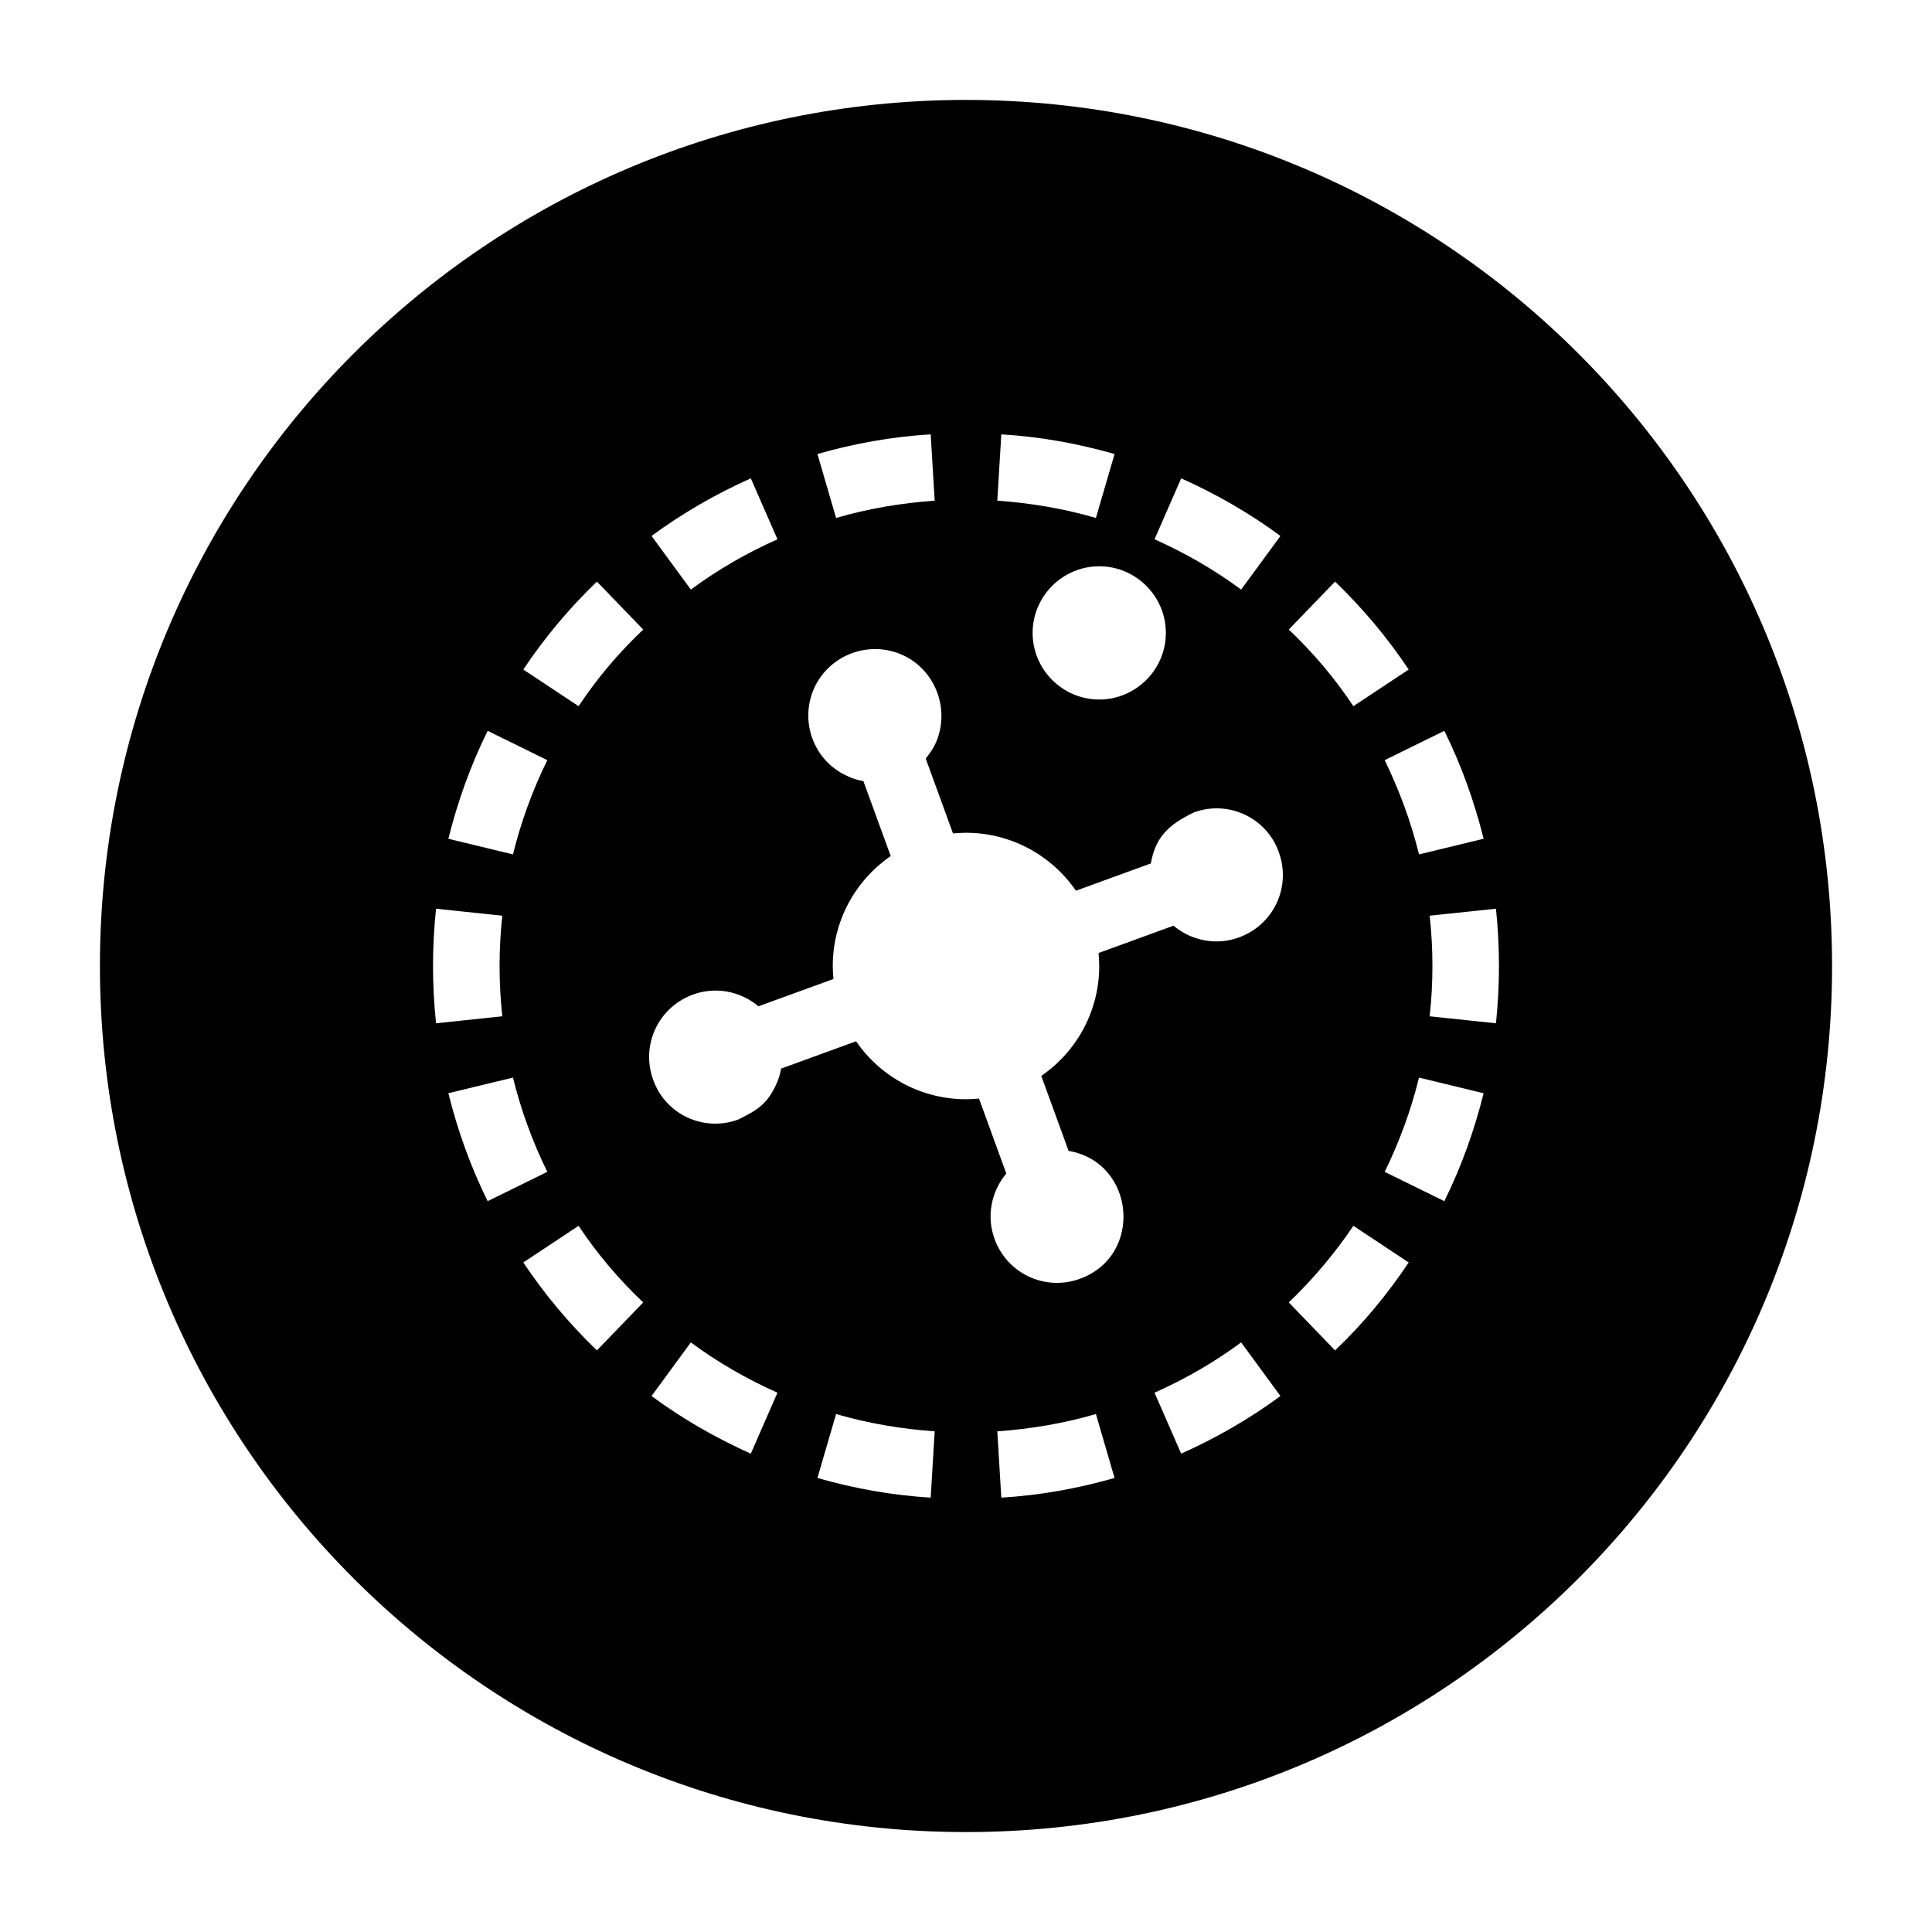 <?xml version="1.0" encoding="UTF-8"?>
<!DOCTYPE svg PUBLIC "-//W3C//DTD SVG 1.1//EN" "http://www.w3.org/Graphics/SVG/1.1/DTD/svg11.dtd">
<svg xmlns="http://www.w3.org/2000/svg" xml:space="preserve" width="580px" height="580px" shape-rendering="geometricPrecision" text-rendering="geometricPrecision" image-rendering="optimizeQuality" fill-rule="nonzero" clip-rule="nonzero" viewBox="0 0 5800 5800" xmlns:xlink="http://www.w3.org/1999/xlink">
	<title>roulette_wheel icon</title>
	<desc>roulette_wheel icon from the IconExperience.com I-Collection. Copyright by INCORS GmbH (www.incors.com).</desc>
		<path id="curve28"  d="M2900 300c1436,0 2600,1164 2600,2600 0,1436 -1164,2600 -2600,2600 -1436,0 -2600,-1164 -2600,-2600 0,-1436 1164,-2600 2600,-2600zm-455 1764c-46,100 -3,219 97,265 16,8 33,13 50,16l82 225c-109,75 -174,198 -174,330 0,13 1,26 2,39l-225 82c-55,-46 -130,-60 -197,-35 -104,38 -157,152 -119,256 37,104 152,157 255,119 55,-27 86,-45 113,-103 8,-16 13,-33 16,-50l225 -82c75,109 198,174 330,174 13,0 26,-1 39,-2l82 225c-46,55 -60,130 -35,197 38,104 152,157 256,119 191,-69 167,-349 -34,-384l-82 -225c109,-75 174,-198 174,-330 0,-13 -1,-26 -2,-39l225 -82c55,46 130,60 197,35 104,-38 157,-152 119,-256 -37,-104 -152,-157 -255,-119 -72,35 -115,71 -129,153l-225 82c-75,-109 -198,-174 -330,-174 -13,0 -26,1 -39,2l-82 -225c12,-14 21,-28 29,-44 46,-100 2,-220 -97,-266 -100,-46 -219,-3 -266,97zm561 -760l-12 199c99,7 201,24 296,52l56 -192c-112,-32 -224,-52 -340,-59zm540 132l-80 183c92,41 179,91 260,151l118 -161c-92,-68 -193,-126 -298,-173zm462 310l-139 144c73,69 139,147 194,230l166 -110c-64,-96 -138,-184 -221,-264zm328 448l-179 88c44,91 79,185 103,283l194 -47c-28,-112 -67,-221 -118,-324zm155 534l-199 21c11,100 11,202 0,302l199 21c12,-115 12,-229 0,-344zm-37 554l-194 -47c-24,98 -59,193 -103,283l179 88c51,-103 90,-212 118,-324zm-225 508l-166 -110c-56,83 -121,160 -194,230l139 144c83,-79 157,-168 221,-264zm-385 401l-118 -161c-81,60 -168,110 -260,151l80 183c105,-47 206,-105 298,-173zm-498 246l-56 -192c-95,28 -197,45 -296,52l12 199c116,-7 228,-27 340,-59zm-552 59l12 -199c-99,-7 -201,-24 -296,-52l-56 192c112,32 224,52 340,59zm-540 -132l80 -183c-92,-41 -179,-91 -260,-151l-118 161c92,68 193,126 298,173zm-462 -310l139 -144c-73,-69 -139,-147 -194,-230l-166 110c64,96 138,184 221,264zm-328 -448l179 -88c-44,-90 -79,-185 -103,-283l-194 47c28,112 67,221 118,324zm-155 -534l199 -21c-11,-100 -11,-202 0,-302l-199 -21c-12,115 -12,229 0,344zm37 -554l194 47c24,-98 59,-193 103,-283l-179 -88c-51,103 -90,212 -118,324zm225 -508l166 110c55,-83 121,-161 194,-230l-139 -144c-83,80 -157,168 -221,264zm385 -401l118 161c81,-60 168,-110 260,-151l-80 -183c-105,47 -206,105 -298,173zm498 -246l56 192c95,-28 197,-45 296,-52l-12 -199c-116,7 -228,27 -340,59zm846 337c-110,0 -200,90 -200,200 0,110 90,200 200,200 110,0 200,-90 200,-200 0,-110 -90,-200 -200,-200z"/>
</svg>